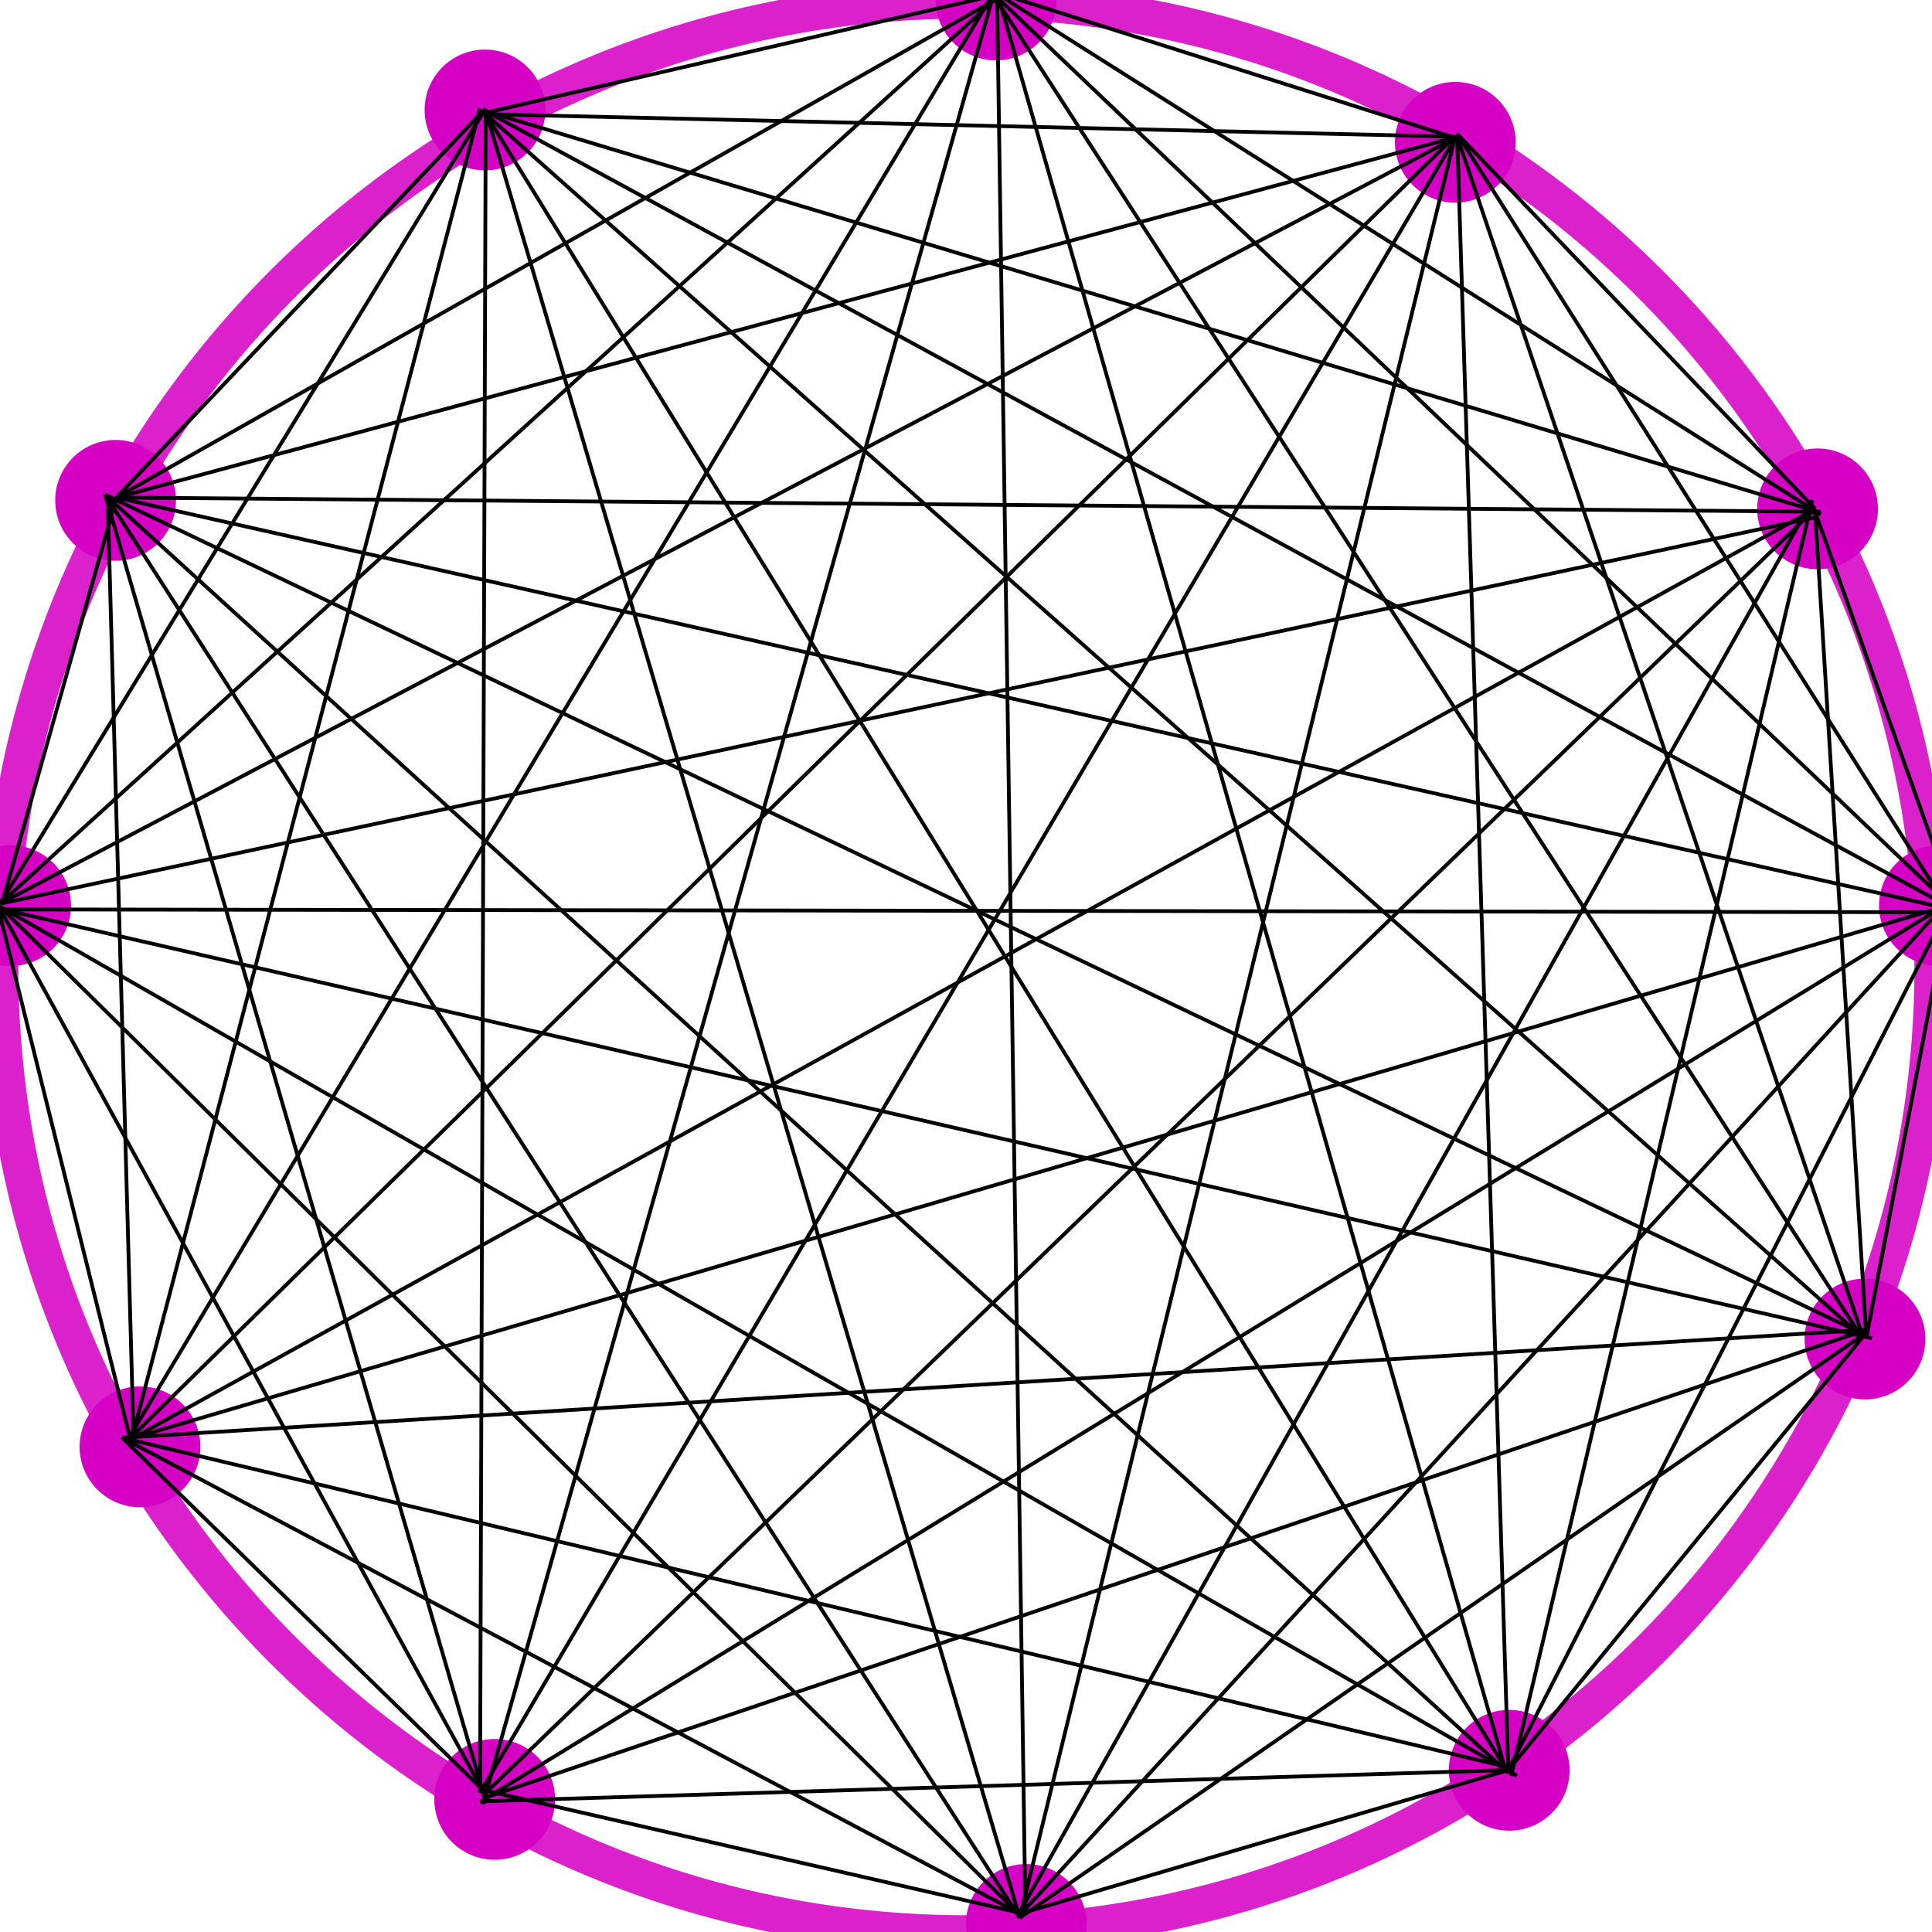 <?xml version="1.0" encoding="UTF-8" standalone="no"?>
<!-- Created with Inkscape (http://www.inkscape.org/) -->

<svg
   xmlns:dc="http://purl.org/dc/elements/1.1/"
   xmlns:cc="http://creativecommons.org/ns#"
   xmlns:rdf="http://www.w3.org/1999/02/22-rdf-syntax-ns#"
   xmlns:svg="http://www.w3.org/2000/svg"
   xmlns="http://www.w3.org/2000/svg"
   xmlns:sodipodi="http://sodipodi.sourceforge.net/DTD/sodipodi-0.dtd"
   xmlns:inkscape="http://www.inkscape.org/namespaces/inkscape"
   width="512"
   height="512"
   id="svg2"
   version="1.1"
   inkscape:version="0.48.2 r9819"
   sodipodi:docname="New document 1">
  <defs
     id="defs4" />
  <sodipodi:namedview
     id="base"
     pagecolor="#ffffff"
     bordercolor="#666666"
     borderopacity="1.0"
     inkscape:pageopacity="0.0"
     inkscape:pageshadow="2"
     inkscape:zoom="1.3284132"
     inkscape:cx="258.42857"
     inkscape:cy="209.84979"
     inkscape:document-units="px"
     inkscape:current-layer="layer1"
     showgrid="false"
     inkscape:window-width="1278"
     inkscape:window-height="946"
     inkscape:window-x="1"
     inkscape:window-y="25"
     inkscape:window-maximized="1" />
  <g
     inkscape:label="Layer 1"
     inkscape:groupmode="layer"
     id="layer1"
     transform="translate(0,-540.362)">
    <path
       sodipodi:type="arc"
       style="opacity:0.871;fill:none;fill-opacity:1;fill-rule:nonzero;stroke:#d500c3;stroke-opacity:1;stroke-width:11.19;stroke-miterlimit:4;stroke-dasharray:none"
       id="path2985"
       sodipodi:cx="358.57144"
       sodipodi:cy="523.79077"
       sodipodi:rx="295.71429"
       sodipodi:ry="297.14285"
       d="m 654.286,523.791 c 0,164.107 -132.396,297.143 -295.714,297.143 -163.318,0 -295.714,-133.035 -295.714,-297.143 0,-164.107 132.396,-297.143 295.714,-297.143 163.319,0 295.714,133.035 295.714,297.143 z"
       transform="matrix(0.866,0,0,0.862,-54.415,345.096)" />
    <path
       sodipodi:type="arc"
       style="opacity:1;fill:#d500c3;fill-opacity:1;stroke:none"
       id="path3755"
       sodipodi:cx="227.14285"
       sodipodi:cy="3.4285715"
       sodipodi:rx="15.714286"
       sodipodi:ry="14.285714"
       d="m 242.857,3.429 a 15.714,14.286 0 1 1 -31.429,0 15.714,14.286 0 1 1 31.429,0 z"
       transform="matrix(1.018,0,0,1.12,32.727,536.522)" />
    <path
       sodipodi:type="arc"
       style="opacity:1;fill:#d500c3;fill-opacity:1;stroke:none"
       id="path3755-7"
       sodipodi:cx="227.14285"
       sodipodi:cy="3.4285715"
       sodipodi:rx="15.714286"
       sodipodi:ry="14.285714"
       d="m 242.857,3.429 a 15.714,14.286 0 1 1 -31.429,0 15.714,14.286 0 1 1 31.429,0 z"
       transform="matrix(1.018,0,0,1.12,154.442,574.236)" />
    <path
       sodipodi:type="arc"
       style="opacity:1;fill:#d500c3;fill-opacity:1;stroke:none"
       id="path3755-6"
       sodipodi:cx="227.14285"
       sodipodi:cy="3.4285715"
       sodipodi:rx="15.714286"
       sodipodi:ry="14.285714"
       d="m 242.857,3.429 a 15.714,14.286 0 1 1 -31.429,0 15.714,14.286 0 1 1 31.429,0 z"
       transform="matrix(1.018,0,0,1.12,250.442,671.379)" />
    <path
       sodipodi:type="arc"
       style="opacity:1;fill:#d500c3;fill-opacity:1;stroke:none"
       id="path3755-5"
       sodipodi:cx="227.14285"
       sodipodi:cy="3.4285715"
       sodipodi:rx="15.714286"
       sodipodi:ry="14.285714"
       d="m 242.857,3.429 a 15.714,14.286 0 1 1 -31.429,0 15.714,14.286 0 1 1 31.429,0 z"
       transform="matrix(1.018,0,0,1.12,263.013,891.379)" />
    <path
       sodipodi:type="arc"
       style="opacity:1;fill:#d500c3;fill-opacity:1;stroke:none"
       id="path3755-8"
       sodipodi:cx="227.14285"
       sodipodi:cy="3.4285715"
       sodipodi:rx="15.714286"
       sodipodi:ry="14.285714"
       d="m 242.857,3.429 a 15.714,14.286 0 1 1 -31.429,0 15.714,14.286 0 1 1 31.429,0 z"
       transform="matrix(1.018,0,0,1.12,168.727,1005.665)" />
    <path
       sodipodi:type="arc"
       style="opacity:1;fill:#d500c3;fill-opacity:1;stroke:none"
       id="path3755-84"
       sodipodi:cx="227.14285"
       sodipodi:cy="3.4285715"
       sodipodi:rx="15.714286"
       sodipodi:ry="14.285714"
       d="m 242.857,3.429 a 15.714,14.286 0 1 1 -31.429,0 15.714,14.286 0 1 1 31.429,0 z"
       transform="matrix(1.018,0,0,1.12,40.727,1046.522)" />
    <path
       sodipodi:type="arc"
       style="opacity:1;fill:#d500c3;fill-opacity:1;stroke:none"
       id="path3755-4"
       sodipodi:cx="227.14285"
       sodipodi:cy="3.4285715"
       sodipodi:rx="15.714286"
       sodipodi:ry="14.285714"
       d="m 242.857,3.429 a 15.714,14.286 0 1 1 -31.429,0 15.714,14.286 0 1 1 31.429,0 z"
       transform="matrix(1.018,0,0,1.12,-100.13,1013.379)" />
    <path
       sodipodi:type="arc"
       style="opacity:1;fill:#d500c3;fill-opacity:1;stroke:none"
       id="path3755-55"
       sodipodi:cx="227.14285"
       sodipodi:cy="3.4285715"
       sodipodi:rx="15.714286"
       sodipodi:ry="14.285714"
       d="m 242.857,3.429 a 15.714,14.286 0 1 1 -31.429,0 15.714,14.286 0 1 1 31.429,0 z"
       transform="matrix(1.018,0,0,1.12,-194.13,919.951)" />
    <path
       sodipodi:type="arc"
       style="fill:#d500c3;fill-opacity:1;stroke:none"
       id="path3755-46"
       sodipodi:cx="227.14285"
       sodipodi:cy="3.4285715"
       sodipodi:rx="15.714286"
       sodipodi:ry="14.285714"
       d="m 242.857,3.429 a 15.714,14.286 0 1 1 -31.429,0 15.714,14.286 0 1 1 31.429,0 z"
       transform="matrix(1.018,0,0,1.12,-200.597,669.121)" />
    <path
       sodipodi:type="arc"
       style="opacity:1;fill:#d500c3;fill-opacity:1;stroke:none"
       id="path3755-83"
       sodipodi:cx="227.14285"
       sodipodi:cy="3.4285715"
       sodipodi:rx="15.714286"
       sodipodi:ry="14.285714"
       d="m 242.857,3.429 a 15.714,14.286 0 1 1 -31.429,0 15.714,14.286 0 1 1 31.429,0 z"
       transform="matrix(1.018,0,0,1.12,-102.701,565.665)" />
    <path
       sodipodi:type="arc"
       style="fill:#d500c3;fill-opacity:1;stroke:none"
       id="path3755-52"
       sodipodi:cx="227.14285"
       sodipodi:cy="3.4285715"
       sodipodi:rx="15.714286"
       sodipodi:ry="14.285714"
       d="m 242.857,3.429 a 15.714,14.286 0 1 1 -31.429,0 15.714,14.286 0 1 1 31.429,0 z"
       transform="matrix(1.018,0,0,1.12,-228.416,776.522)" />
    <path
       sodipodi:type="arc"
       style="fill:#d500c3;fill-opacity:1;stroke:none"
       id="path3755-9"
       sodipodi:cx="227.14285"
       sodipodi:cy="3.4285715"
       sodipodi:rx="15.714286"
       sodipodi:ry="14.285714"
       d="m 242.857,3.429 a 15.714,14.286 0 1 1 -31.429,0 15.714,14.286 0 1 1 31.429,0 z"
       transform="matrix(1.018,0,0,1.12,282.727,776.522)" />
    <path
       style="fill:none;stroke:#000000;stroke-width:1px;stroke-linecap:butt;stroke-linejoin:miter;stroke-opacity:1"
       d="M 517.158,241.753 0.753,241 496.081,354.669"
       id="path3847"
       inkscape:connector-curvature="0"
       transform="translate(0,540.362)" />
    <path
       style="fill:none;stroke:#000000;stroke-width:1px;stroke-linecap:butt;stroke-linejoin:miter;stroke-opacity:1"
       d="M 401.983,470.597 0,240.247 271,508.236"
       id="path3849"
       inkscape:connector-curvature="0"
       transform="translate(0,540.362)" />
    <path
       style="fill:none;stroke:#000000;stroke-width:1px;stroke-linecap:butt;stroke-linejoin:miter;stroke-opacity:1"
       d="M 129.478,477.372 -0.753,239.494 34.628,381.769"
       id="path3851"
       inkscape:connector-curvature="0"
       transform="translate(0,540.362)" />
    <path
       style="fill:none;stroke:#000000;stroke-width:1px;stroke-linecap:butt;stroke-linejoin:miter;stroke-opacity:1"
       d="M 0.753,239.494 z"
       id="path3853"
       inkscape:connector-curvature="0"
       transform="translate(0,540.362)" />
    <path
       style="fill:none;stroke:#000000;stroke-width:1px;stroke-linecap:butt;stroke-linejoin:miter;stroke-opacity:1"
       d="M 481.025,137.117 0,239.494 386.175,36.244"
       id="path3855"
       inkscape:connector-curvature="0"
       transform="translate(0,540.362)" />
    <path
       style="fill:none;stroke:#000000;stroke-width:1px;stroke-linecap:butt;stroke-linejoin:miter;stroke-opacity:1"
       d="M 264.225,-0.642 0,239.494 128.725,28.717"
       id="path3857"
       inkscape:connector-curvature="0"
       transform="translate(0,540.362)" />
    <path
       style="fill:none;stroke:#000000;stroke-width:1px;stroke-linecap:butt;stroke-linejoin:miter;stroke-opacity:1"
       d="M 0.753,238.742 30.864,131.847 127.972,29.469"
       id="path3859"
       inkscape:connector-curvature="0"
       transform="translate(0,540.362)" />
    <path
       style="fill:none;stroke:#000000;stroke-width:1px;stroke-linecap:butt;stroke-linejoin:miter;stroke-opacity:1"
       d="M 263.472,0.111 30.864,131.847 386.175,36.244"
       id="path3861"
       inkscape:connector-curvature="0"
       transform="translate(0,540.362)" />
    <path
       style="fill:none;stroke:#000000;stroke-width:1px;stroke-linecap:butt;stroke-linejoin:miter;stroke-opacity:1"
       d="M 482.531,135.611 30.864,131.847 517.158,241"
       id="path3863"
       inkscape:connector-curvature="0"
       transform="translate(0,540.362)" />
    <path
       style="fill:none;stroke:#000000;stroke-width:1px;stroke-linecap:butt;stroke-linejoin:miter;stroke-opacity:1"
       d="M 494.575,353.917 27.853,131.094 399.725,469.844"
       id="path3865"
       inkscape:connector-curvature="0"
       transform="translate(0,540.362)" />
    <path
       style="fill:none;stroke:#000000;stroke-width:1px;stroke-linecap:butt;stroke-linejoin:miter;stroke-opacity:1"
       d="M 270.247,508.236 27.853,131.094 128.725,477.372"
       id="path3867"
       inkscape:connector-curvature="0"
       transform="translate(0,540.362)" />
    <path
       style="fill:none;stroke:#000000;stroke-width:1px;stroke-linecap:butt;stroke-linejoin:miter;stroke-opacity:1"
       d="m 28.606,134.858 6.775,245.406"
       id="path3869"
       inkscape:connector-curvature="0"
       transform="translate(0,540.362)" />
    <path
       style="fill:none;stroke:#000000;stroke-width:1px;stroke-linecap:butt;stroke-linejoin:miter;stroke-opacity:1"
       d="M 264.225,-1.394 127.219,30.222 386.175,36.244"
       id="path3871"
       inkscape:connector-curvature="0"
       transform="translate(0,540.362)" />
    <path
       style="fill:none;stroke:#000000;stroke-width:1px;stroke-linecap:butt;stroke-linejoin:miter;stroke-opacity:1"
       d="M 481.778,135.611 128.725,29.469 516.406,240.247"
       id="path3873"
       inkscape:connector-curvature="0"
       transform="translate(0,540.362)" />
    <path
       style="fill:none;stroke:#000000;stroke-width:1px;stroke-linecap:butt;stroke-linejoin:miter;stroke-opacity:1"
       d="M 493.069,353.917 128.725,30.222 399.725,469.844"
       id="path3875"
       inkscape:connector-curvature="0"
       transform="translate(0,540.362)" />
    <path
       style="fill:none;stroke:#000000;stroke-width:1px;stroke-linecap:butt;stroke-linejoin:miter;stroke-opacity:1"
       d="M 270.247,508.236 128.725,29.469 127.219,475.114"
       id="path3877"
       inkscape:connector-curvature="0"
       transform="translate(0,540.362)" />
    <path
       style="fill:none;stroke:#000000;stroke-width:1px;stroke-linecap:butt;stroke-linejoin:miter;stroke-opacity:1"
       d="M 127.219,28.717 35.381,379.511"
       id="path3879"
       inkscape:connector-curvature="0"
       transform="translate(0,540.362)" />
    <path
       style="fill:none;stroke:#000000;stroke-width:1px;stroke-linecap:butt;stroke-linejoin:miter;stroke-opacity:1"
       d="M 384.669,36.244 263.472,-2.147 482.531,136.364"
       id="path3881"
       inkscape:connector-curvature="0"
       transform="translate(0,540.362)" />
    <path
       style="fill:none;stroke:#000000;stroke-width:1px;stroke-linecap:butt;stroke-linejoin:miter;stroke-opacity:1"
       d="M 518.664,241.753 262.719,-2.147 493.069,353.917"
       id="path3883"
       inkscape:connector-curvature="0"
       transform="translate(0,540.362)" />
    <path
       style="fill:none;stroke:#000000;stroke-width:1px;stroke-linecap:butt;stroke-linejoin:miter;stroke-opacity:1"
       d="M 398.972,469.092 264.225,-2.147 271.753,507.483"
       id="path3885"
       inkscape:connector-curvature="0"
       transform="translate(0,540.362)" />
    <path
       style="fill:none;stroke:#000000;stroke-width:1px;stroke-linecap:butt;stroke-linejoin:miter;stroke-opacity:1"
       d="M 127.972,478.125 263.472,-2.147 34.628,380.264"
       id="path3887"
       inkscape:connector-curvature="0"
       transform="translate(0,540.362)"
       sodipodi:nodetypes="ccc" />
    <path
       style="fill:none;stroke:#000000;stroke-width:1px;stroke-linecap:butt;stroke-linejoin:miter;stroke-opacity:1"
       d="M 481.025,134.858 386.175,35.492 516.406,241"
       id="path3889"
       inkscape:connector-curvature="0"
       transform="translate(0,540.362)" />
    <path
       style="fill:none;stroke:#000000;stroke-width:1px;stroke-linecap:butt;stroke-linejoin:miter;stroke-opacity:1"
       d="M 493.069,352.411 386.175,36.244 l 13.55,432.847"
       id="path3891"
       inkscape:connector-curvature="0"
       transform="translate(0,540.362)" />
    <path
       style="fill:none;stroke:#000000;stroke-width:1px;stroke-linecap:butt;stroke-linejoin:miter;stroke-opacity:1"
       d="M 270.247,508.236 385.422,36.997 127.219,475.114"
       id="path3893"
       inkscape:connector-curvature="0"
       transform="translate(0,540.362)" />
    <path
       style="fill:none;stroke:#000000;stroke-width:1px;stroke-linecap:butt;stroke-linejoin:miter;stroke-opacity:1"
       d="M 384.669,36.997 35.381,380.264"
       id="path3895"
       inkscape:connector-curvature="0"
       transform="translate(0,540.362)" />
    <path
       style="fill:none;stroke:#000000;stroke-width:1px;stroke-linecap:butt;stroke-linejoin:miter;stroke-opacity:1"
       d="m 517.911,239.494 -36.886,-103.883 13.55,218.306"
       id="path3897"
       inkscape:connector-curvature="0"
       transform="translate(0,540.362)" />
    <path
       style="fill:none;stroke:#000000;stroke-width:1px;stroke-linecap:butt;stroke-linejoin:miter;stroke-opacity:1"
       d="M 400.478,470.597 480.272,132.6 270.247,506.731"
       id="path3899"
       inkscape:connector-curvature="0"
       transform="translate(0,540.362)"
       sodipodi:nodetypes="cc" />
    <path
       style="fill:none;stroke:#000000;stroke-width:1px;stroke-linecap:butt;stroke-linejoin:miter;stroke-opacity:1"
       d="M 128.725,475.114 481.025,134.858 35.381,381.017"
       id="path3901"
       inkscape:connector-curvature="0"
       transform="translate(0,540.362)" />
    <path
       style="fill:none;stroke:#000000;stroke-width:1px;stroke-linecap:butt;stroke-linejoin:miter;stroke-opacity:1"
       d="M 494.575,354.669 516.406,240.247 400.478,467.586"
       id="path3903"
       inkscape:connector-curvature="0"
       transform="translate(0,540.362)" />
    <path
       style="fill:none;stroke:#000000;stroke-width:1px;stroke-linecap:butt;stroke-linejoin:miter;stroke-opacity:1"
       d="M 271,506.731 514.9,240.247 128.725,476.619"
       id="path3905"
       inkscape:connector-curvature="0"
       transform="translate(0,540.362)" />
    <path
       style="fill:none;stroke:#000000;stroke-width:1px;stroke-linecap:butt;stroke-linejoin:miter;stroke-opacity:1"
       d="M 517.911,239.494 35.381,381.017"
       id="path3907"
       inkscape:connector-curvature="0"
       transform="translate(0,540.362)"
       sodipodi:nodetypes="cc" />
    <path
       style="fill:none;stroke:#000000;stroke-width:1px;stroke-linecap:butt;stroke-linejoin:miter;stroke-opacity:1"
       d="M 399.725,469.092 494.575,353.164 270.247,508.236"
       id="path3909"
       inkscape:connector-curvature="0"
       transform="translate(0,540.362)" />
    <path
       style="fill:none;stroke:#000000;stroke-width:1px;stroke-linecap:butt;stroke-linejoin:miter;stroke-opacity:1"
       d="M 127.972,476.619 494.575,352.411 32.369,381.017"
       id="path3911"
       inkscape:connector-curvature="0"
       transform="translate(0,540.362)" />
    <path
       style="fill:none;stroke:#000000;stroke-width:1px;stroke-linecap:butt;stroke-linejoin:miter;stroke-opacity:1"
       d="m 271.753,506.731 127.972,-37.639 -272.506,8.281"
       id="path3913"
       inkscape:connector-curvature="0"
       transform="translate(0,540.362)" />
    <path
       style="fill:none;stroke:#000000;stroke-width:1px;stroke-linecap:butt;stroke-linejoin:miter;stroke-opacity:1"
       d="M 399.725,468.339 32.369,381.017"
       id="path3915"
       inkscape:connector-curvature="0"
       transform="translate(0,540.362)" />
    <path
       style="fill:none;stroke:#000000;stroke-width:1px;stroke-linecap:butt;stroke-linejoin:miter;stroke-opacity:1"
       d="M 127.972,474.361 269.494,506.731 32.369,381.017 z"
       id="path3917"
       inkscape:connector-curvature="0"
       transform="translate(0,540.362)" />
  </g>
</svg>
